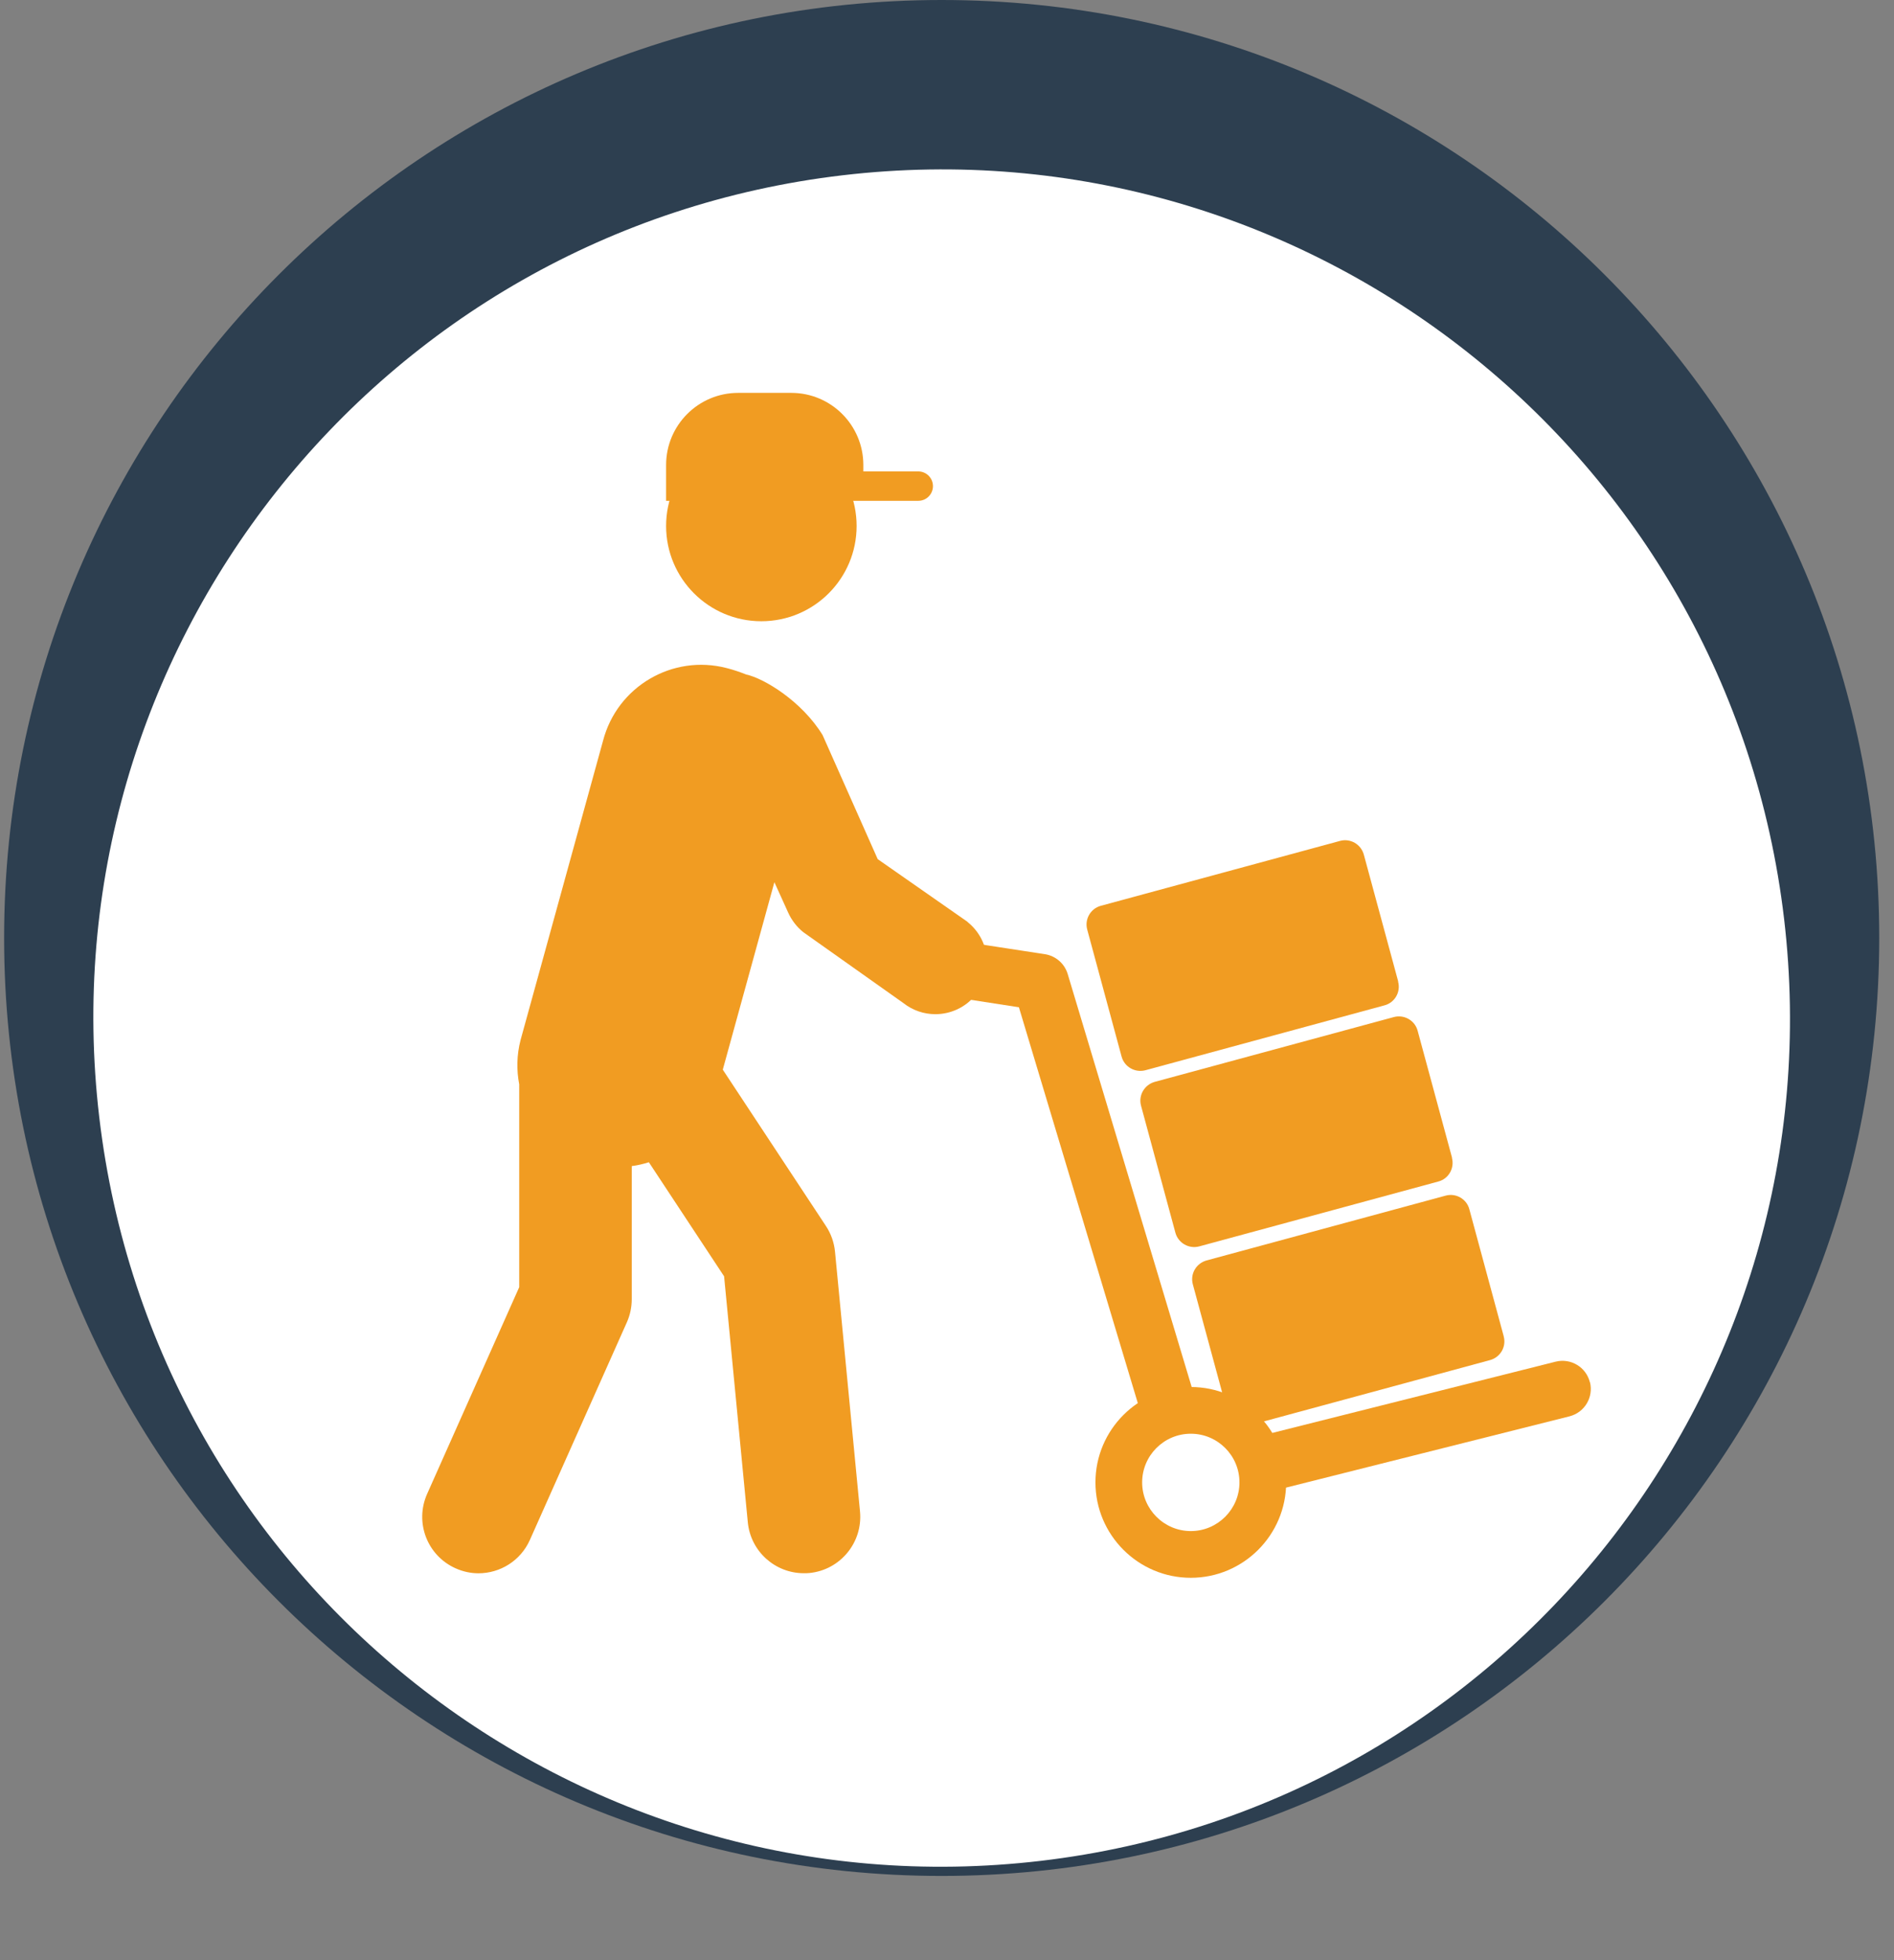 <svg width="29" height="30" viewBox="0 0 29 30" fill="none" xmlns="http://www.w3.org/2000/svg">
<rect x="0" y="0" width="29" height="30" fill="#808080" stroke="none"/>
<path d="M14.418 28.711C22.347 28.711 28.774 22.284 28.774 14.355C28.774 6.427 22.347 0 14.418 0C6.49 0 0.063 6.427 0.063 14.355C0.063 22.284 6.49 28.711 14.418 28.711Z" fill="#2D3F50"/>
<path d="M15.938 28.48C23.062 27.641 28.156 21.185 27.317 14.062C26.477 6.938 20.022 1.844 12.898 2.683C5.775 3.522 0.68 9.978 1.52 17.101C2.359 24.225 8.814 29.319 15.938 28.48Z" fill="white"/>
<path d="M23.024 20.453C23.067 20.611 22.973 20.773 22.815 20.816L19.154 21.808C18.995 21.851 18.833 21.758 18.791 21.599L18.264 19.656C18.221 19.497 18.315 19.336 18.474 19.291L22.135 18.299C22.293 18.256 22.457 18.35 22.498 18.508L23.024 20.451V20.453Z" fill="#F19C22"/>
<path d="M22.231 17.72C22.274 17.879 22.18 18.042 22.023 18.083L18.362 19.076C18.204 19.118 18.04 19.025 17.997 18.866L17.471 16.923C17.428 16.765 17.522 16.603 17.68 16.558L21.342 15.566C21.5 15.524 21.664 15.617 21.706 15.775L22.233 17.719L22.231 17.72Z" fill="#F19C22"/>
<path d="M21.407 15.024C21.45 15.183 21.356 15.346 21.198 15.387L17.538 16.38C17.379 16.422 17.216 16.329 17.173 16.17L16.647 14.227C16.604 14.069 16.698 13.905 16.856 13.863L20.518 12.87C20.676 12.827 20.838 12.921 20.882 13.079L21.409 15.023L21.407 15.024Z" fill="#F19C22"/>
<path d="M13.116 8.05C13.116 8.855 12.463 9.508 11.657 9.508C10.852 9.508 10.199 8.855 10.199 8.05C10.199 7.245 10.852 6.592 11.657 6.592C12.463 6.592 13.116 7.245 13.116 8.05Z" fill="#F19C22"/>
<path d="M14.062 7.215H13.219V7.117C13.219 6.508 12.726 6.013 12.116 6.013H11.302C10.694 6.013 10.199 6.506 10.199 7.117V7.665H14.06C14.185 7.665 14.285 7.564 14.285 7.44C14.285 7.316 14.184 7.215 14.06 7.215H14.062Z" fill="#F19C22"/>
<path d="M14.818 14.111L13.439 13.149L12.595 11.25C12.278 10.733 11.701 10.383 11.425 10.323C11.333 10.287 11.235 10.252 11.127 10.225C10.296 10.009 9.448 10.508 9.233 11.339L7.971 15.916C7.911 16.146 7.908 16.378 7.95 16.596V19.7L6.54 22.864C6.346 23.3 6.54 23.808 6.976 24.003C7.09 24.054 7.209 24.079 7.326 24.079C7.656 24.079 7.971 23.889 8.114 23.567L9.599 20.236C9.648 20.125 9.673 20.006 9.673 19.884V17.847C9.762 17.836 9.849 17.815 9.935 17.788L11.087 19.534L11.45 23.298C11.493 23.745 11.869 24.078 12.308 24.078C12.336 24.078 12.363 24.078 12.392 24.075C12.866 24.029 13.213 23.607 13.168 23.133L12.785 19.155C12.771 19.014 12.723 18.879 12.645 18.762L11.067 16.371L11.857 13.502L12.068 13.967C12.121 14.084 12.2 14.187 12.3 14.267L13.831 15.351C13.977 15.466 14.149 15.522 14.322 15.522C14.555 15.522 14.787 15.419 14.942 15.222C15.213 14.88 15.156 14.382 14.814 14.111H14.818Z" fill="#F19C22"/>
<path d="M18.236 21.518C18.269 21.518 18.302 21.52 18.335 21.523L16.348 14.907C16.3 14.747 16.164 14.63 16.001 14.604L14.598 14.389C14.364 14.352 14.142 14.514 14.107 14.75C14.07 14.986 14.232 15.207 14.468 15.241L15.601 15.416L17.511 21.772C17.711 21.613 17.963 21.518 18.237 21.518H18.236Z" fill="#F19C22"/>
<path d="M24.343 21.154C24.285 20.922 24.05 20.783 23.82 20.84L19.186 22.005C19.325 22.197 19.408 22.433 19.408 22.688C19.408 22.74 19.403 22.791 19.396 22.842L24.031 21.677C24.263 21.618 24.402 21.384 24.345 21.154H24.343Z" fill="#F19C22"/>
<path d="M18.233 24.148C17.428 24.148 16.773 23.493 16.773 22.688C16.773 21.883 17.428 21.228 18.233 21.228C19.038 21.228 19.693 21.883 19.693 22.688C19.693 23.493 19.038 24.148 18.233 24.148ZM18.233 21.943C17.823 21.943 17.488 22.277 17.488 22.688C17.488 23.098 17.823 23.433 18.233 23.433C18.644 23.433 18.978 23.098 18.978 22.688C18.978 22.277 18.644 21.943 18.233 21.943Z" fill="#F19C22"/>
</svg>
